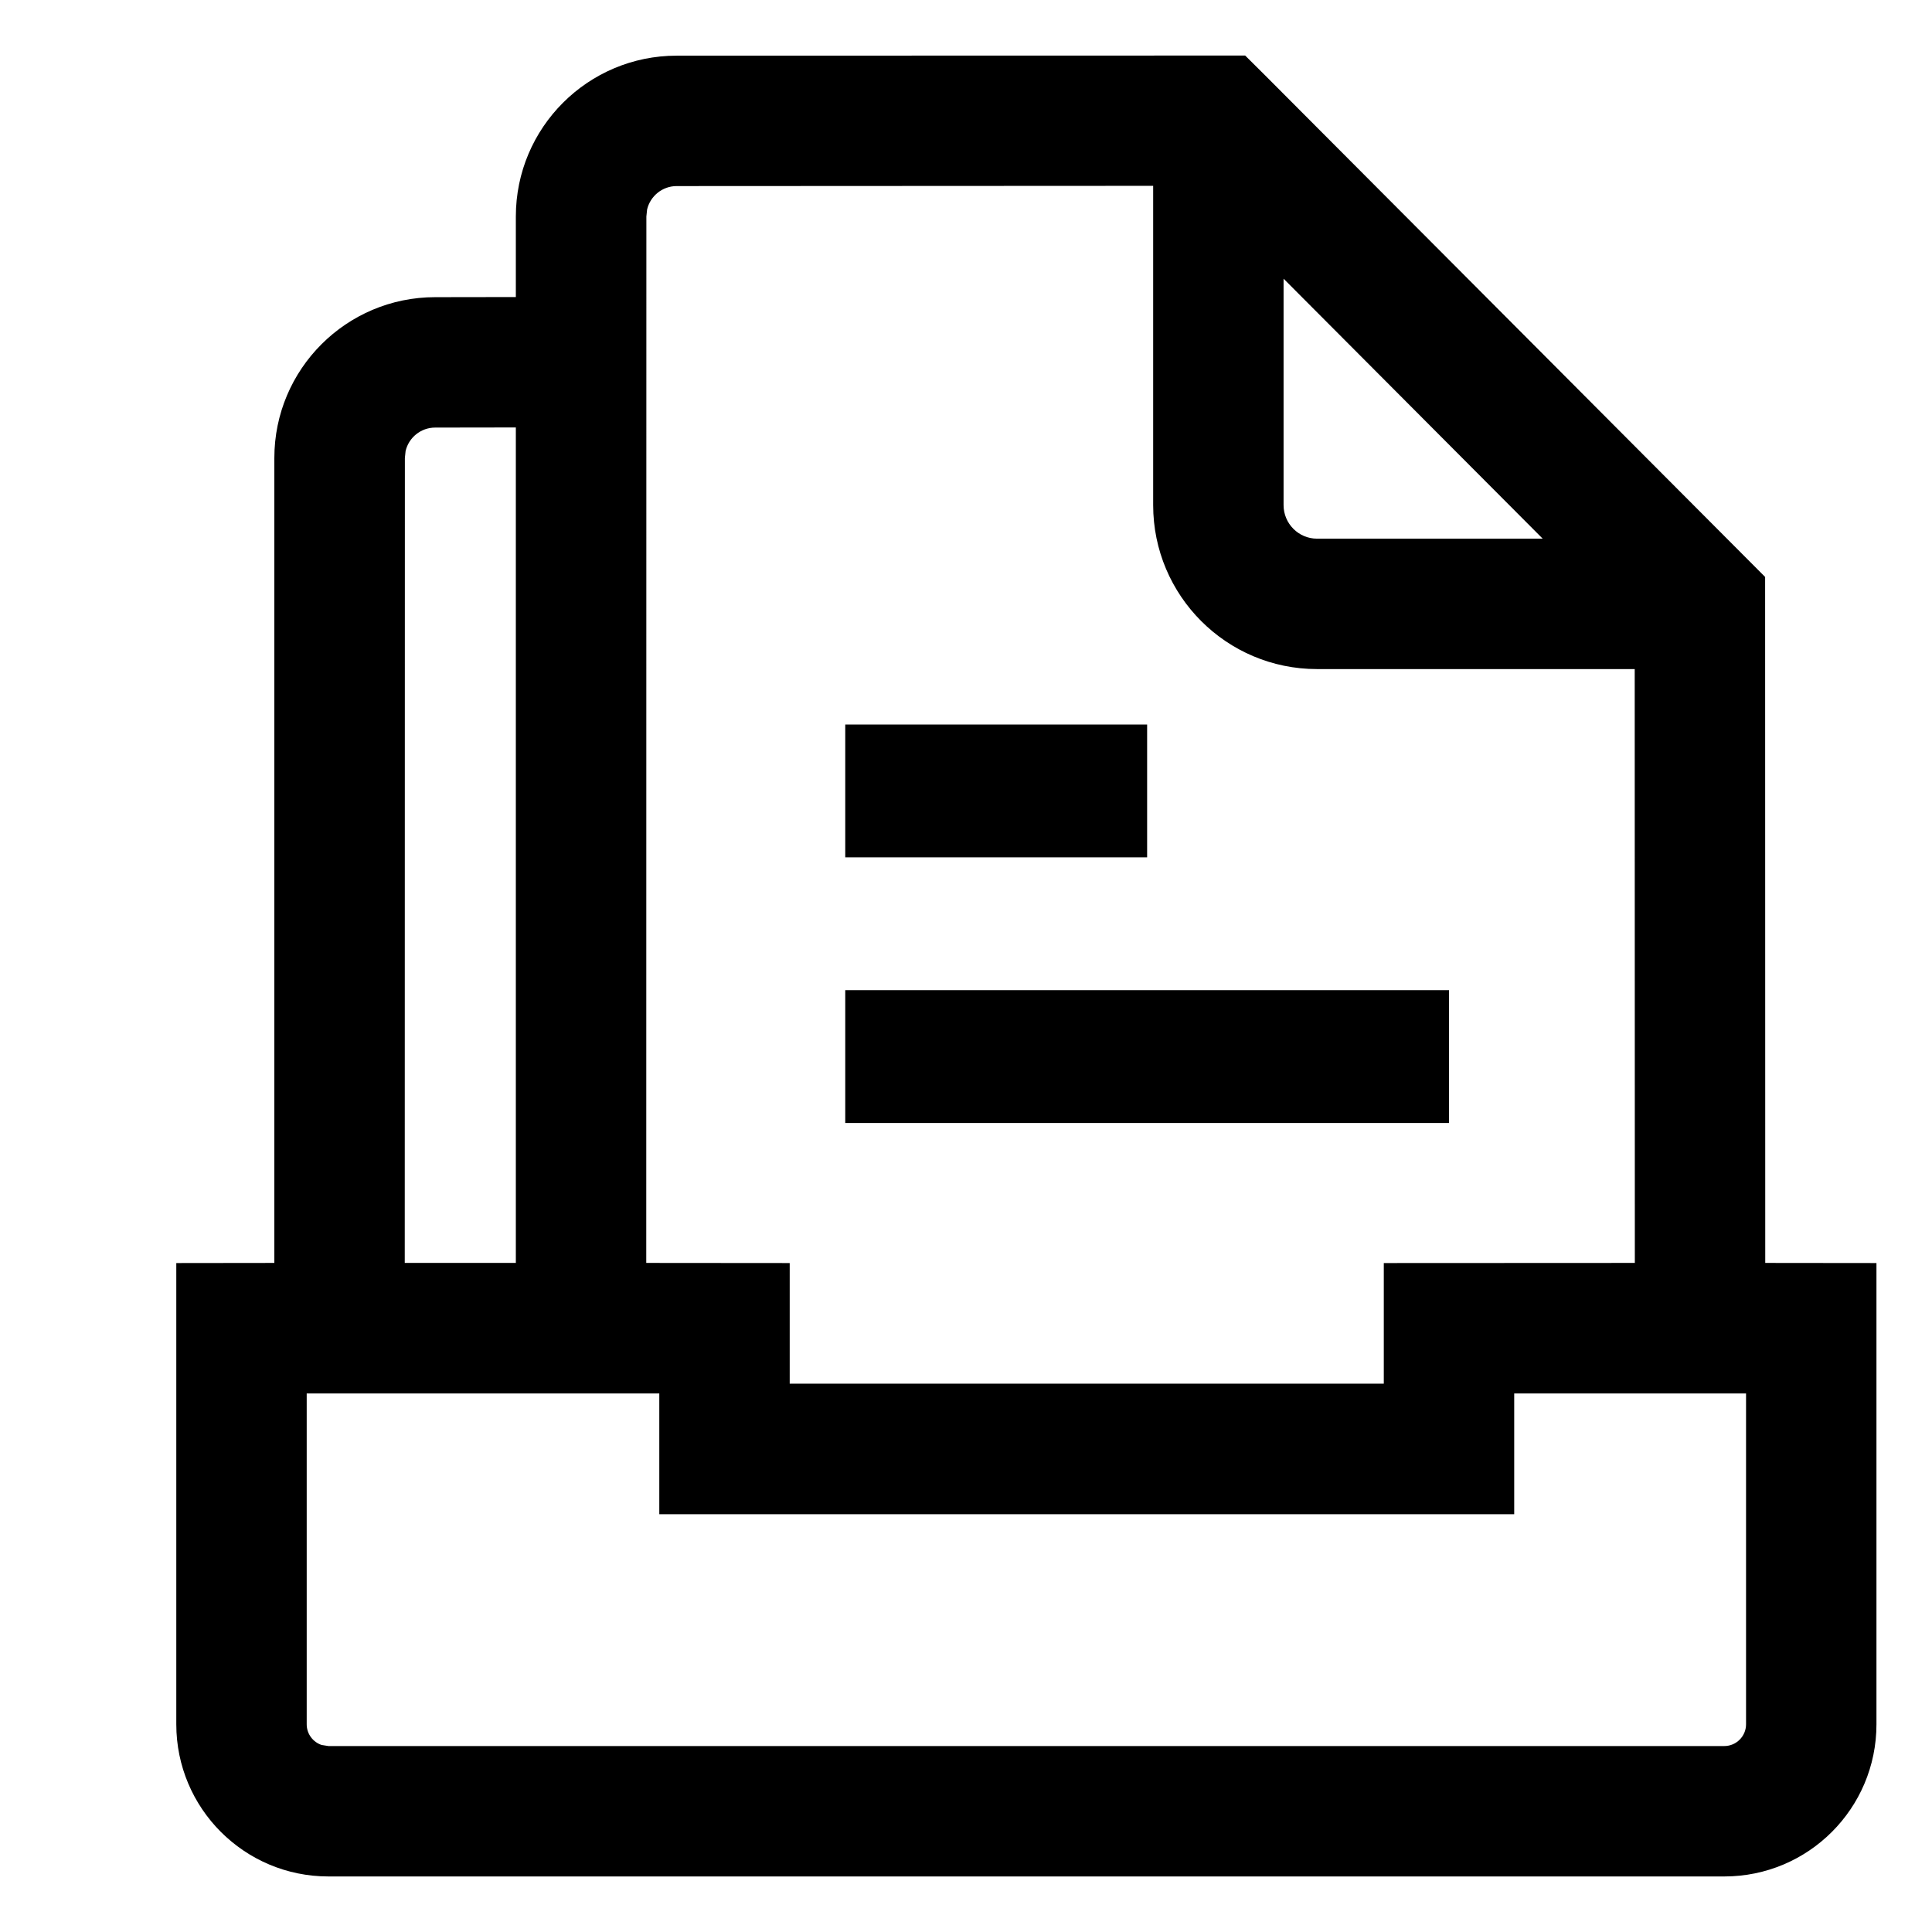 <?xml version="1.0" encoding="UTF-8"?>
<svg width="16px" height="16px" viewBox="0 0 16 16" version="1.1" xmlns="http://www.w3.org/2000/svg" xmlns:xlink="http://www.w3.org/1999/xlink">
    <title>project-documents-third-menu</title>
    <g id="project-documents-third-menu" stroke="none" stroke-width="1" fill="none" fill-rule="evenodd">
        <rect id="矩形" fill-opacity="0" fill="#F0F0F0" x="0" y="0" width="16" height="16"></rect>
        <path d="M10.312,0.46 L10.478,0.625 L14.618,4.778 L14.619,10.459 L15.54,10.46 L15.54,14.28 C15.54,14.976 14.976,15.54 14.28,15.54 L2.72,15.54 C2.024,15.54 1.46,14.976 1.46,14.28 L1.46,10.46 L2.272,10.459 L2.272,3.793 C2.272,3.057 2.869,2.461 3.604,2.461 L4.272,2.46 L4.272,1.793 C4.272,1.057 4.869,0.461 5.604,0.461 L10.312,0.46 Z M5.46,11.54 L2.54,11.54 L2.54,14.28 C2.54,14.36 2.592,14.427 2.663,14.451 L2.72,14.46 L14.28,14.46 C14.379,14.46 14.46,14.379 14.46,14.28 L14.46,11.54 L12.54,11.54 L12.54,12.54 L5.46,12.54 L5.46,11.54 Z M9.55,1.539 L5.604,1.541 C5.485,1.541 5.385,1.624 5.359,1.735 L5.353,1.793 L5.352,10.459 L6.54,10.46 L6.54,11.459 L11.46,11.459 L11.46,10.46 L13.539,10.459 L13.538,5.541 L10.907,5.541 C10.158,5.541 9.55,4.933 9.55,4.183 L9.55,1.539 Z M4.272,3.54 L3.604,3.541 C3.485,3.541 3.385,3.624 3.359,3.735 L3.353,3.793 L3.352,10.459 L4.272,10.459 L4.272,3.54 Z M12,8.2 L12,9.3 L7,9.3 L7,8.2 L12,8.2 Z M9.5,6 L9.5,7.1 L7,7.1 L7,6 L9.5,6 Z M10.63,2.308 L10.63,4.183 C10.63,4.336 10.754,4.461 10.907,4.461 L12.776,4.461 L10.63,2.308 Z" id="形状结合" fill="#000000" fill-rule="nonzero"></path>
    </g>
</svg>